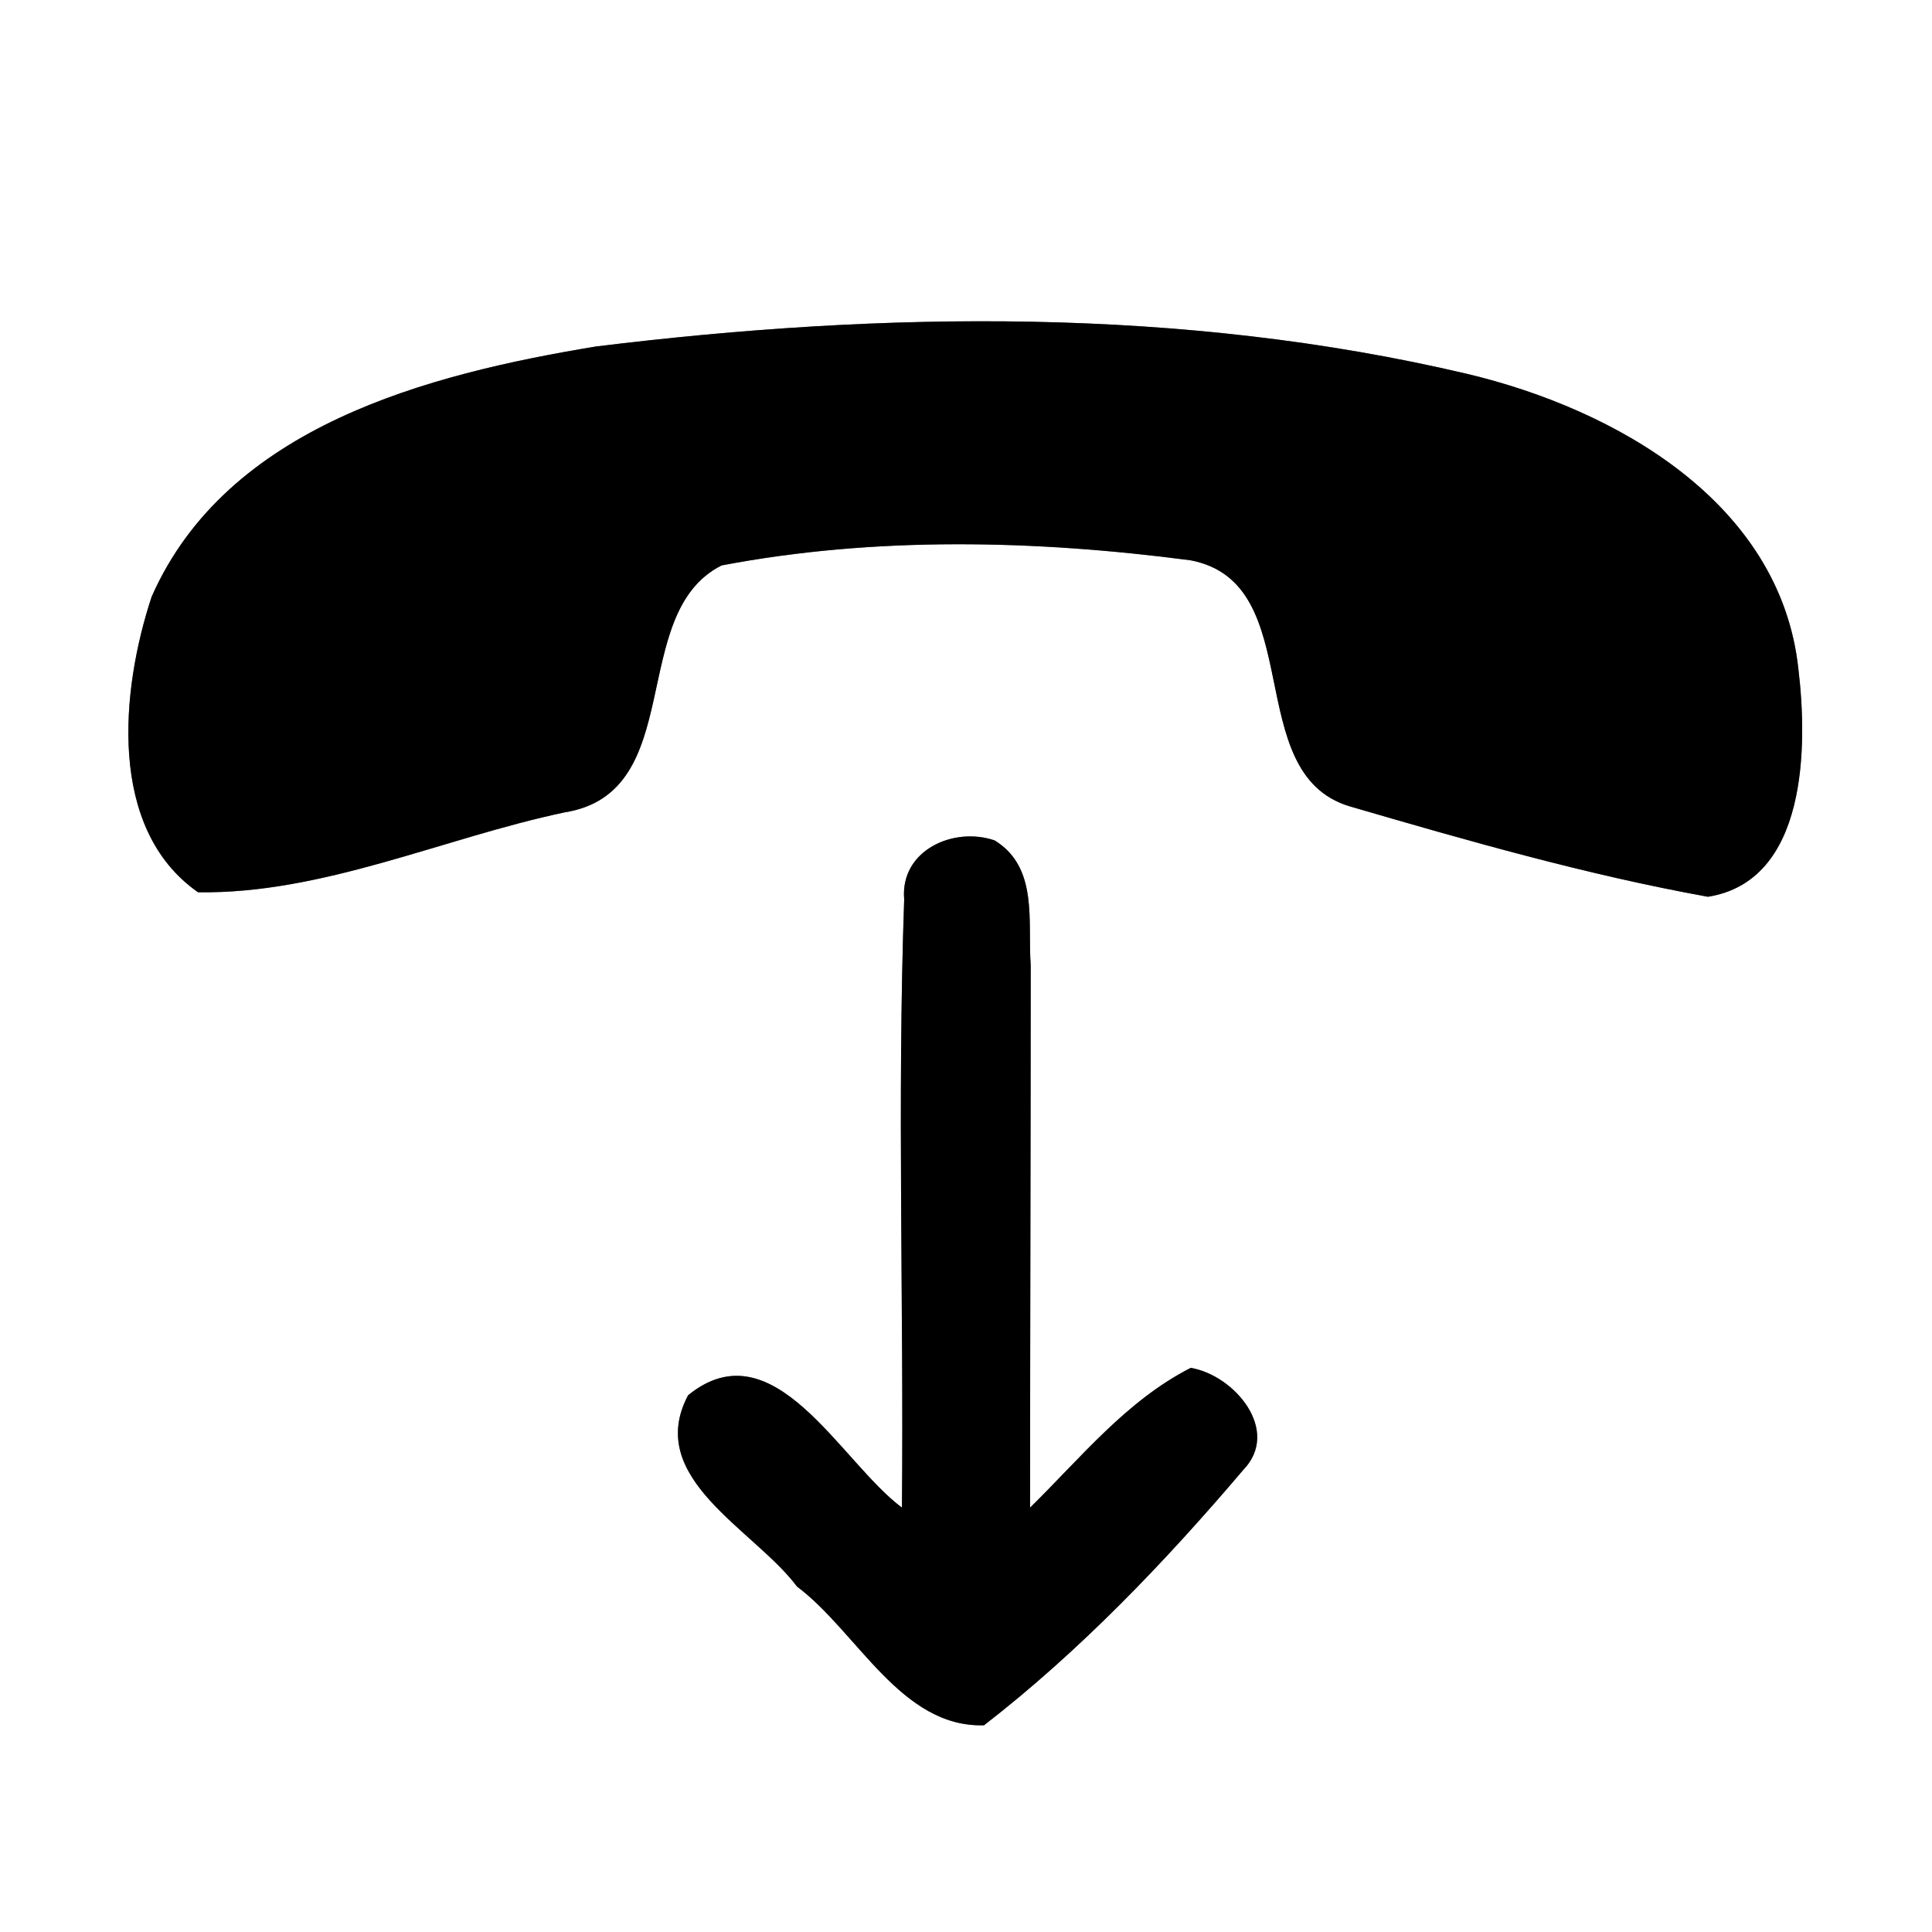 <?xml version="1.0" encoding="UTF-8" ?>
<!DOCTYPE svg PUBLIC "-//W3C//DTD SVG 1.1//EN" "http://www.w3.org/Graphics/SVG/1.1/DTD/svg11.dtd">
<svg width="60pt" height="60pt" viewBox="0 0 60 60" version="1.1" xmlns="http://www.w3.org/2000/svg">
<rect x="0" y="0" width="60" height="60" fill="#808080" stroke="none"/>
<g id="#ffffffff">
<path fill="#ffffff" opacity="1.00" d=" M 0.00 0.00 L 60.00 0.00 L 60.00 60.00 L 0.00 60.00 L 0.00 0.00 M 18.51 10.76 C 13.30 11.62 7.05 13.23 4.71 18.53 C 3.75 21.43 3.33 25.74 6.15 27.71 C 10.02 27.77 13.75 26.03 17.53 25.23 C 21.38 24.62 19.45 19.05 22.41 17.56 C 27.19 16.65 32.16 16.77 36.97 17.40 C 40.66 18.10 38.50 24.01 41.91 25.04 C 45.58 26.11 49.28 27.17 53.04 27.85 C 56.13 27.36 56.14 23.17 55.85 20.77 C 55.29 15.59 50.15 12.70 45.56 11.61 C 36.73 9.53 27.47 9.66 18.51 10.76 M 28.08 27.93 C 27.86 34.22 28.07 40.52 28.01 46.82 C 26.10 45.40 24.03 41.17 21.37 43.33 C 20.00 45.91 23.43 47.50 24.75 49.27 C 26.63 50.68 27.98 53.66 30.56 53.58 C 33.53 51.28 36.18 48.51 38.61 45.65 C 39.79 44.43 38.34 42.71 36.98 42.48 C 34.98 43.50 33.56 45.28 31.99 46.82 C 31.99 41.20 32.01 35.59 32.01 29.98 C 31.91 28.63 32.26 26.94 30.89 26.10 C 29.61 25.66 27.95 26.41 28.08 27.93 Z" />
</g>
<g id="#000000ff">
<path fill="#000000" opacity="1.00" d=" M 18.51 10.76 C 27.47 9.66 36.73 9.53 45.56 11.61 C 50.15 12.70 55.29 15.59 55.85 20.77 C 56.14 23.17 56.13 27.36 53.04 27.85 C 49.28 27.17 45.58 26.11 41.91 25.04 C 38.50 24.01 40.66 18.10 36.97 17.40 C 32.16 16.77 27.19 16.65 22.41 17.56 C 19.45 19.05 21.38 24.62 17.53 25.23 C 13.75 26.03 10.02 27.77 6.15 27.71 C 3.33 25.74 3.75 21.43 4.71 18.53 C 7.05 13.23 13.30 11.62 18.51 10.76 Z" />
<path fill="#000000" opacity="1.00" d=" M 28.08 27.93 C 27.95 26.41 29.61 25.66 30.89 26.10 C 32.26 26.94 31.91 28.63 32.01 29.98 C 32.01 35.59 31.99 41.20 31.99 46.82 C 33.56 45.28 34.98 43.50 36.98 42.48 C 38.34 42.71 39.79 44.43 38.61 45.65 C 36.18 48.51 33.53 51.28 30.56 53.58 C 27.98 53.66 26.63 50.68 24.75 49.27 C 23.43 47.50 20.00 45.91 21.37 43.33 C 24.03 41.17 26.10 45.40 28.01 46.82 C 28.07 40.52 27.86 34.22 28.08 27.93 Z" />
</g>
</svg>
